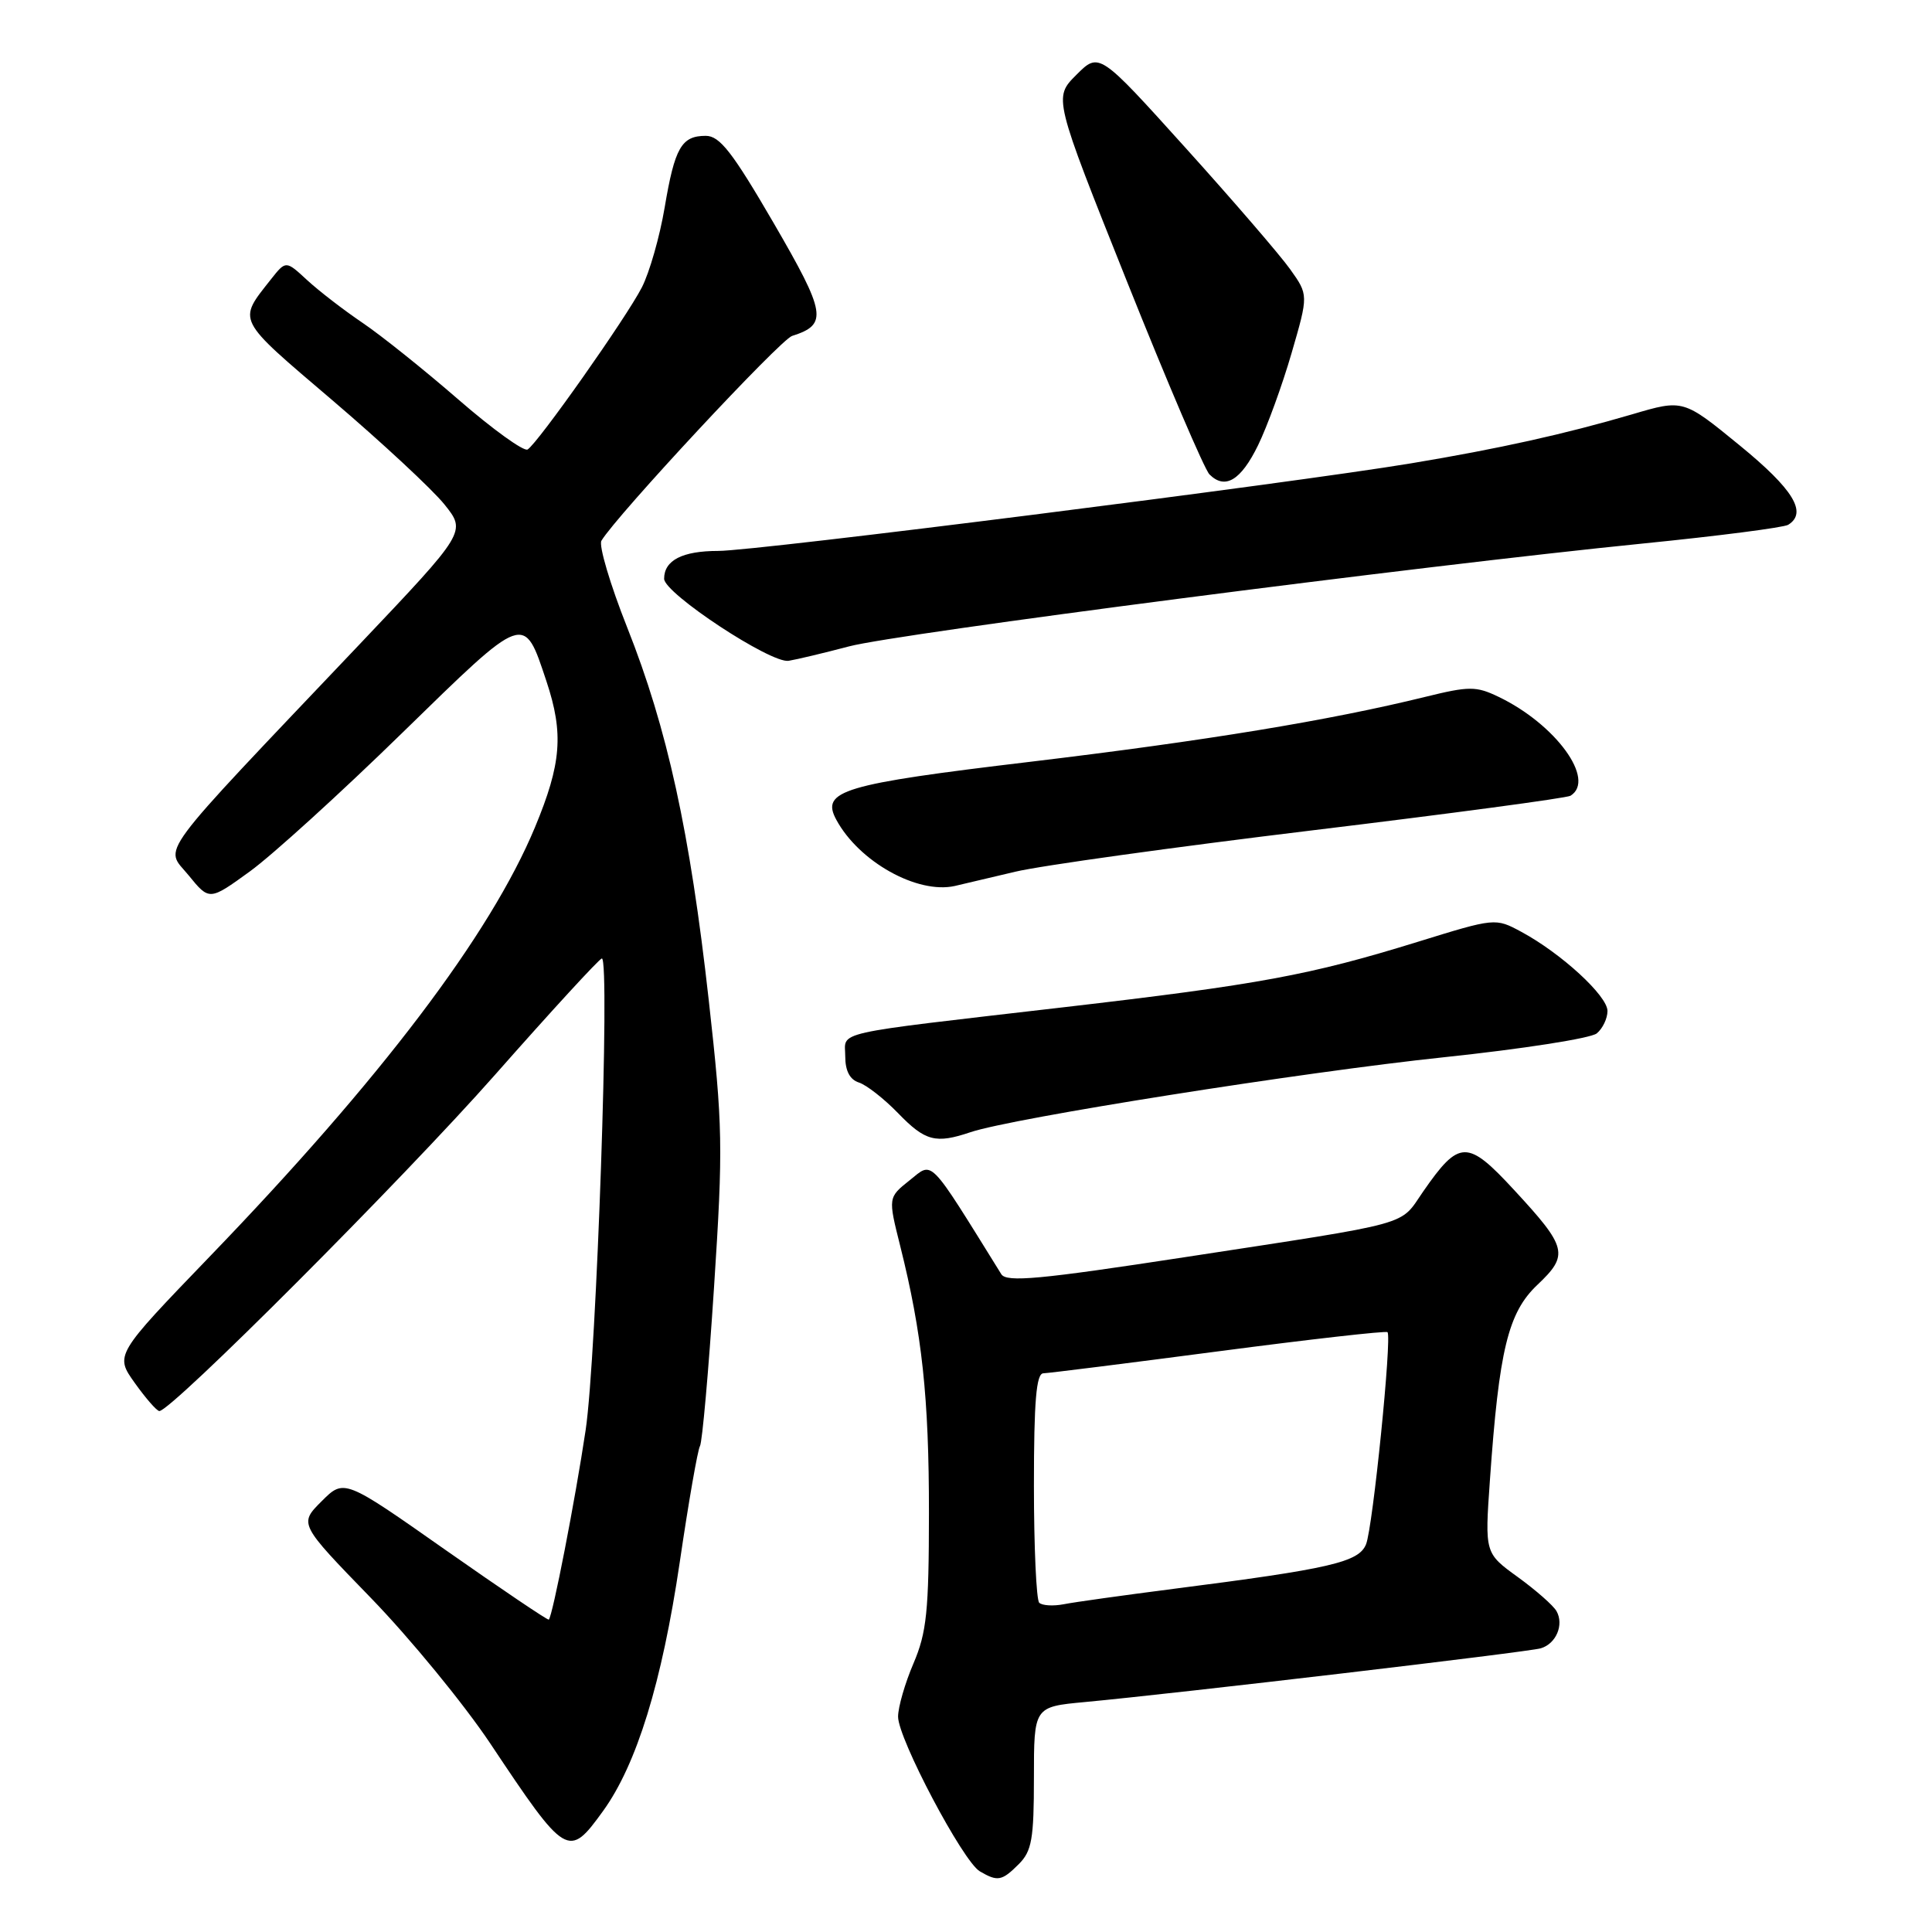 <?xml version="1.0" encoding="UTF-8" standalone="no"?>
<!DOCTYPE svg PUBLIC "-//W3C//DTD SVG 1.1//EN" "http://www.w3.org/Graphics/SVG/1.1/DTD/svg11.dtd" >
<svg xmlns="http://www.w3.org/2000/svg" xmlns:xlink="http://www.w3.org/1999/xlink" version="1.1" viewBox="0 0 256 256">
 <g >
 <path fill="currentColor"
d=" M 135.00 247.00 C 136.72 245.28 137.00 243.67 137.00 235.58 C 137.00 226.16 137.00 226.16 143.75 225.53 C 155.95 224.39 202.46 218.91 204.16 218.41 C 206.19 217.81 207.26 215.29 206.25 213.49 C 205.84 212.75 203.53 210.72 201.12 208.97 C 196.74 205.80 196.74 205.80 197.42 196.15 C 198.63 178.87 199.83 173.92 203.71 170.25 C 207.92 166.27 207.68 165.30 200.61 157.66 C 194.43 150.97 193.36 150.99 188.58 157.88 C 185.37 162.51 187.70 161.87 157.01 166.58 C 137.76 169.53 133.37 169.94 132.68 168.84 C 122.91 153.11 123.67 153.89 120.55 156.38 C 117.67 158.67 117.67 158.67 119.28 165.09 C 122.18 176.67 123.10 185.15 123.09 200.50 C 123.08 213.51 122.79 216.32 121.04 220.41 C 119.92 223.02 119.00 226.20 119.00 227.47 C 119.00 230.39 127.60 246.66 129.83 247.96 C 132.20 249.35 132.75 249.25 135.00 247.00 Z  M 79.90 239.98 C 84.36 233.82 87.71 222.96 90.07 207.00 C 91.24 199.03 92.45 192.10 92.75 191.61 C 93.05 191.11 93.89 181.66 94.61 170.61 C 95.83 151.92 95.78 149.23 93.91 132.50 C 91.42 110.22 88.43 96.55 83.11 83.15 C 80.85 77.46 79.32 72.28 79.69 71.65 C 81.70 68.30 103.38 45.01 104.96 44.51 C 109.72 43.00 109.48 41.55 102.50 29.53 C 97.05 20.16 95.37 18.00 93.52 18.00 C 90.30 18.00 89.41 19.55 88.07 27.50 C 87.42 31.35 86.06 36.11 85.05 38.08 C 82.97 42.13 71.28 58.71 69.91 59.56 C 69.41 59.86 65.29 56.89 60.75 52.95 C 56.21 49.01 50.48 44.42 48.00 42.75 C 45.52 41.07 42.24 38.54 40.69 37.11 C 37.88 34.51 37.88 34.51 35.91 37.00 C 31.47 42.64 31.18 42.07 44.01 53.01 C 50.59 58.62 57.29 64.85 58.89 66.84 C 61.79 70.46 61.79 70.46 47.65 85.37 C 20.06 114.43 21.80 112.08 24.98 115.97 C 27.74 119.36 27.74 119.36 33.12 115.46 C 36.08 113.31 45.16 105.06 53.30 97.11 C 69.73 81.08 69.38 81.20 72.41 90.28 C 74.71 97.20 74.39 101.19 70.89 109.61 C 64.97 123.84 50.46 142.99 27.77 166.52 C 15.22 179.55 15.22 179.55 17.86 183.25 C 19.31 185.28 20.77 186.96 21.11 186.97 C 22.64 187.04 53.37 156.26 65.60 142.41 C 73.08 133.93 79.45 127.00 79.75 127.00 C 80.86 127.00 79.05 179.79 77.60 189.50 C 76.21 198.79 73.23 214.10 72.72 214.61 C 72.60 214.73 66.45 210.58 59.05 205.39 C 45.60 195.94 45.60 195.94 42.61 198.93 C 39.62 201.92 39.62 201.92 49.12 211.71 C 54.34 217.09 61.46 225.78 64.95 231.00 C 75.04 246.14 75.32 246.31 79.90 239.98 Z  M 128.60 150.02 C 134.14 148.15 172.61 142.06 191.33 140.09 C 201.69 139.00 210.80 137.58 211.58 136.93 C 212.36 136.29 213.00 134.95 213.00 133.96 C 213.00 131.95 206.87 126.32 201.58 123.47 C 198.14 121.62 198.13 121.62 187.82 124.81 C 173.58 129.21 166.91 130.45 141.00 133.46 C 109.57 137.11 112.00 136.57 112.00 139.98 C 112.00 141.89 112.61 143.06 113.81 143.44 C 114.81 143.76 117.15 145.59 119.01 147.51 C 122.60 151.22 123.98 151.58 128.60 150.02 Z  M 134.52 115.51 C 137.83 114.71 155.53 112.25 173.86 110.03 C 192.20 107.81 207.60 105.75 208.10 105.44 C 211.51 103.33 206.11 95.93 198.52 92.31 C 195.59 90.91 194.66 90.91 188.89 92.33 C 176.13 95.47 159.74 98.16 136.52 100.94 C 111.60 103.91 108.72 104.77 110.82 108.63 C 113.82 114.18 121.54 118.49 126.50 117.40 C 127.60 117.15 131.21 116.30 134.52 115.51 Z  M 112.50 85.65 C 118.96 83.94 187.89 75.01 217.69 72.02 C 227.69 71.02 236.35 69.90 236.94 69.54 C 239.53 67.94 237.64 64.84 230.52 59.02 C 223.04 52.90 223.04 52.90 216.27 54.90 C 207.34 57.52 198.60 59.46 187.00 61.39 C 170.94 64.06 100.26 73.00 95.18 73.00 C 90.42 73.00 88.00 74.24 88.00 76.69 C 88.00 78.62 102.16 87.95 104.50 87.56 C 105.60 87.38 109.20 86.52 112.50 85.65 Z  M 166.70 59.00 C 167.91 56.52 169.91 51.03 171.14 46.79 C 173.38 39.08 173.38 39.08 170.94 35.66 C 169.60 33.78 163.36 26.54 157.07 19.57 C 145.64 6.90 145.64 6.90 142.62 9.92 C 139.60 12.94 139.60 12.94 149.33 37.30 C 154.68 50.69 159.60 62.20 160.26 62.86 C 162.32 64.92 164.42 63.67 166.70 59.00 Z  M 137.70 212.37 C 137.32 211.98 137.00 204.99 137.00 196.83 C 137.00 185.65 137.31 181.99 138.25 181.97 C 138.94 181.95 149.40 180.64 161.50 179.05 C 173.60 177.46 183.66 176.32 183.85 176.52 C 184.46 177.13 181.91 202.40 181.01 204.62 C 180.06 207.00 176.29 207.87 155.50 210.53 C 148.90 211.38 142.35 212.29 140.95 212.57 C 139.55 212.84 138.09 212.75 137.70 212.37 Z "/>
</g>
</svg>
